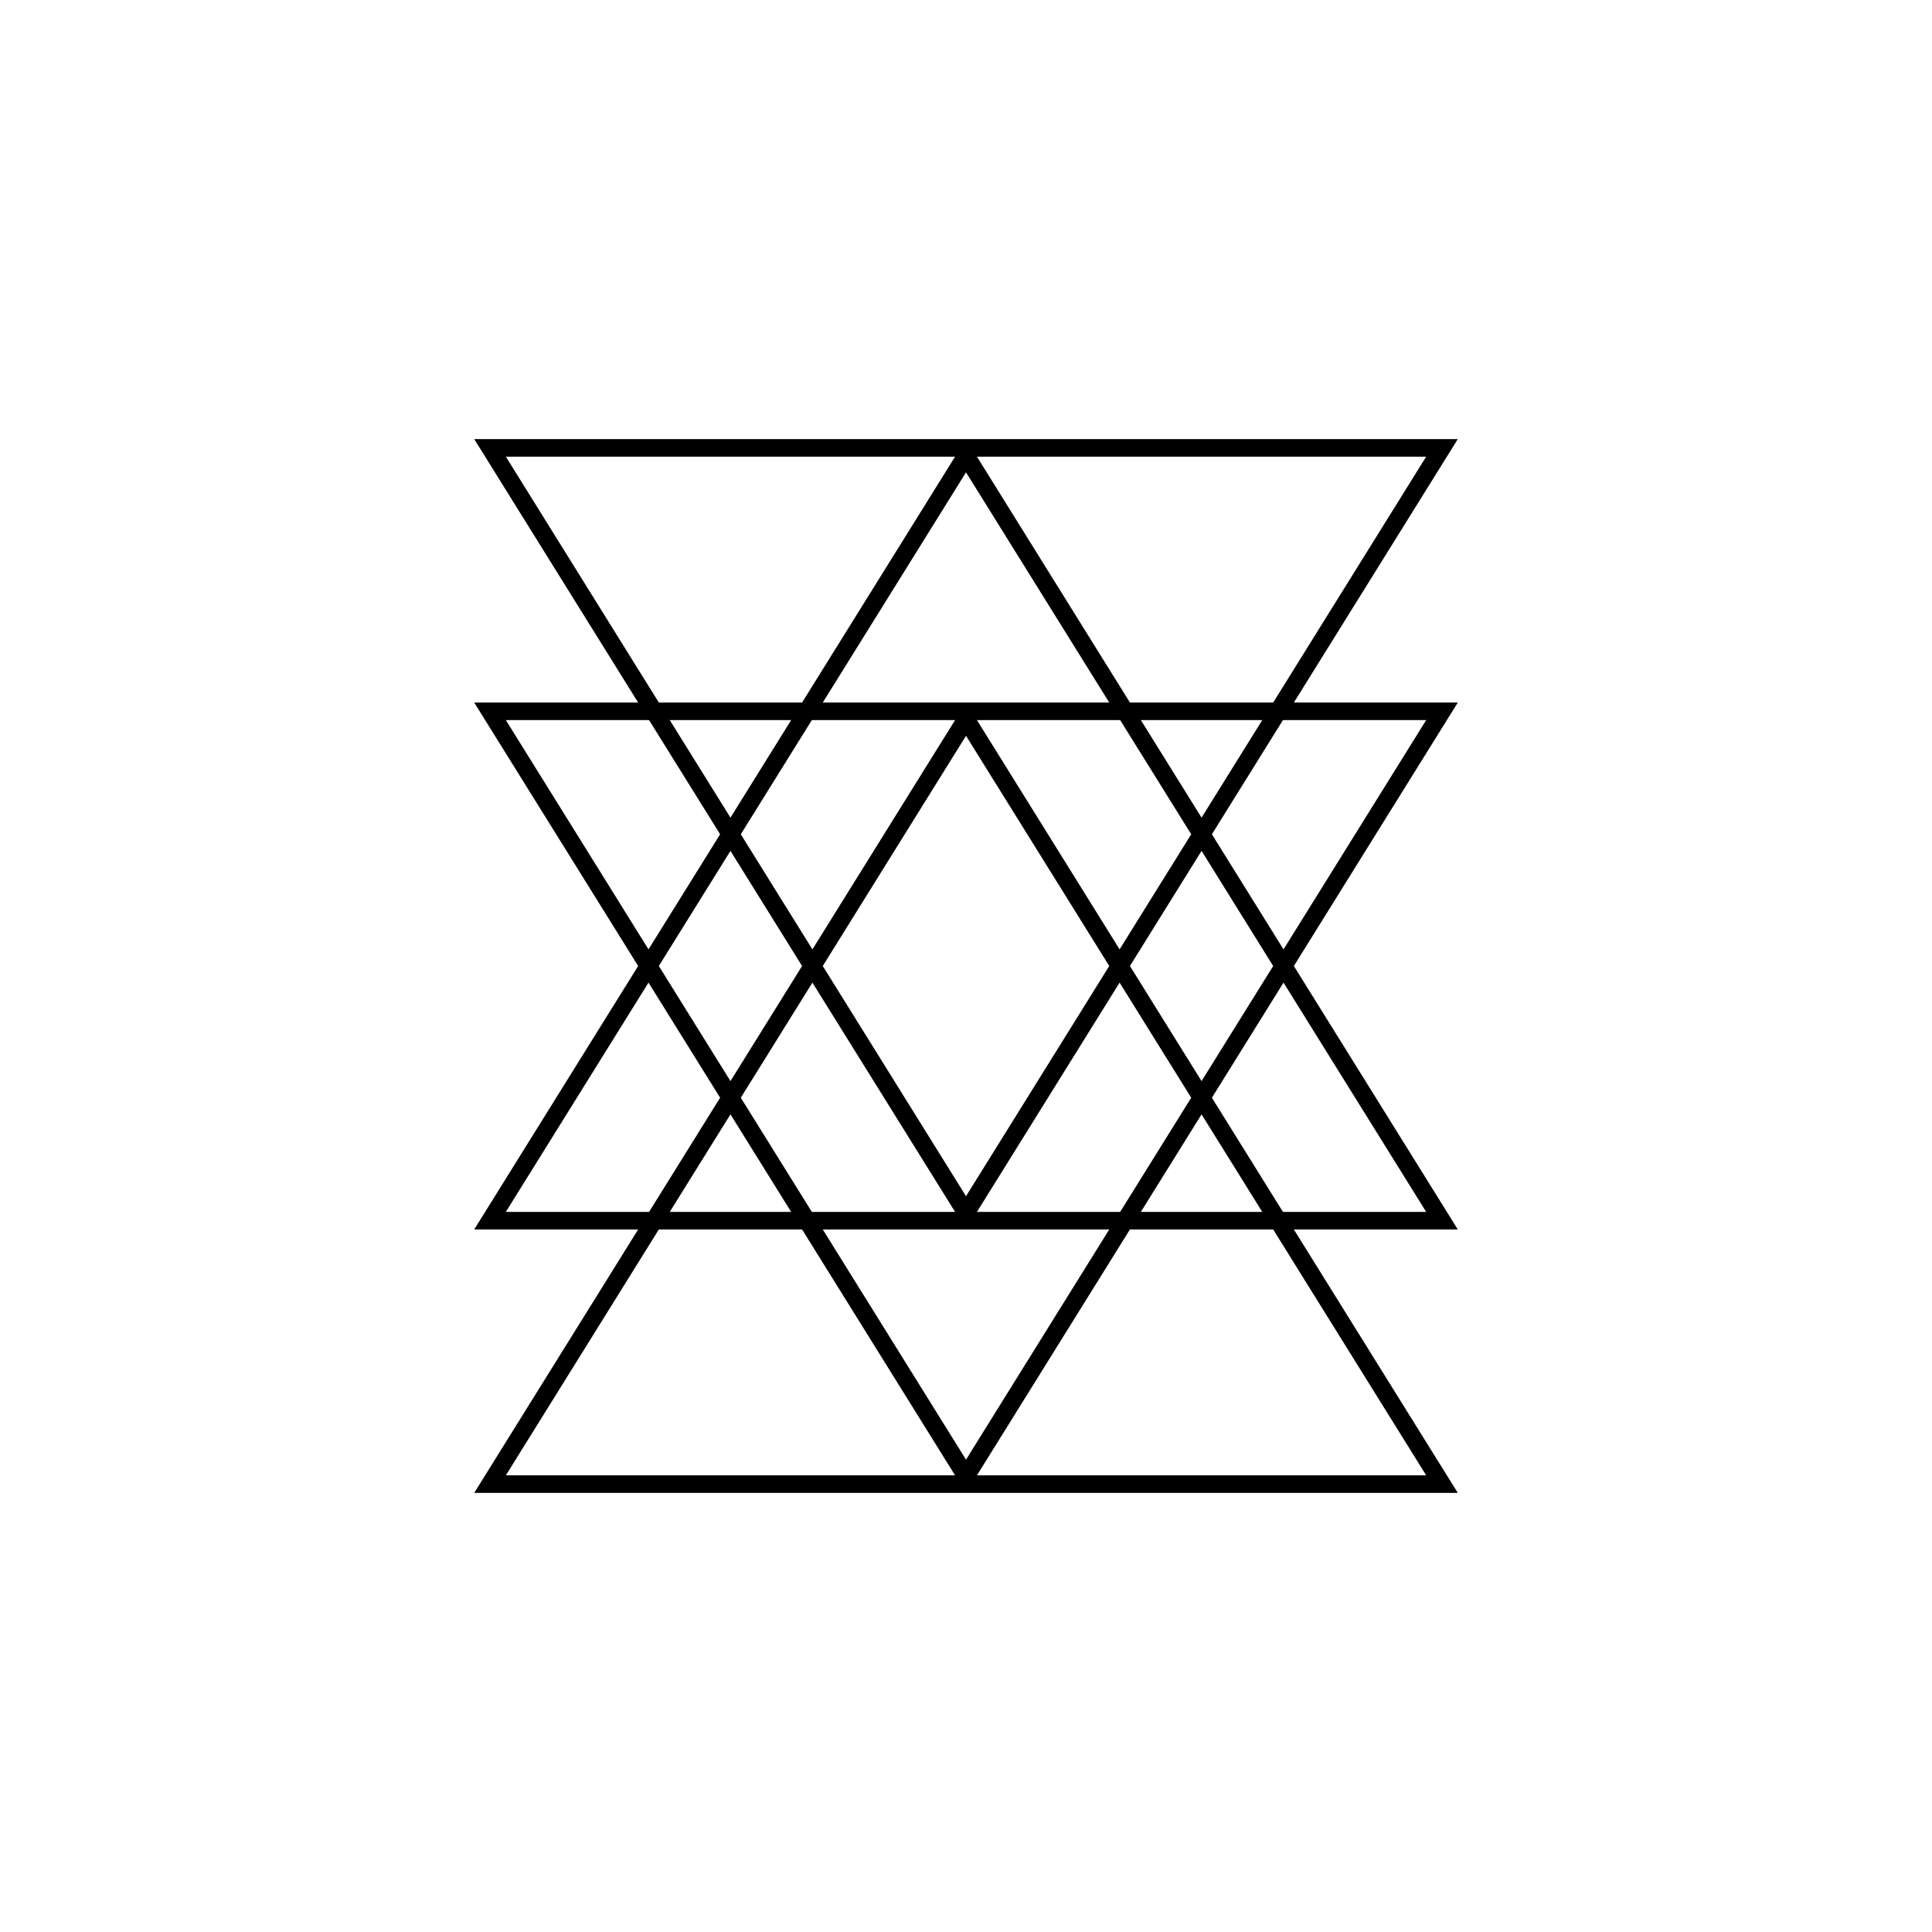 <svg width="100%" height="100%" viewBox="0 0 160 160" fill="none" xmlns="http://www.w3.org/2000/svg">
<path fill-rule="evenodd" clip-rule="evenodd" d="M52.849 58.182L39.273 36.364H120.728L107.152 58.182H120.728L107.152 80L120.728 101.818H107.152L120.728 123.636H39.273L52.849 101.818H39.273L52.849 80L39.273 58.182H52.849ZM79.096 37.818H41.892L54.562 58.182H66.425L79.096 37.818ZM105.439 58.182H93.576L80.906 37.818H118.11L105.439 58.182ZM104.534 59.636L99.508 67.714L94.481 59.636H104.534ZM100.364 69.091L106.247 59.636H118.11L106.296 78.623L100.364 69.091ZM98.651 69.091L92.768 59.636H80.906L92.72 78.623L98.651 69.091ZM93.576 80L99.508 70.467L105.439 80L99.508 89.532L93.576 80ZM91.863 80L80.001 60.935L68.138 80L80.001 99.065L91.863 80ZM67.281 78.623L79.096 59.636H67.233L61.35 69.091L67.281 78.623ZM60.494 70.467L66.425 80L60.494 89.532L54.562 80L60.494 70.467ZM59.637 69.091L53.706 78.623L41.892 59.636H53.754L59.637 69.091ZM60.494 67.714L55.467 59.636H65.52L60.494 67.714ZM67.281 81.376L79.096 100.364H67.233L61.35 90.909L67.281 81.376ZM80.906 100.364L92.72 81.376L98.651 90.909L92.768 100.364H80.906ZM68.138 101.818L80.001 120.883L91.863 101.818H68.138ZM80.001 39.117L91.863 58.182H68.138L80.001 39.117ZM53.706 81.376L59.637 90.909L53.754 100.364H41.892L53.706 81.376ZM65.52 100.364L60.494 92.286L55.467 100.364H65.52ZM41.892 122.182L54.562 101.818H66.425L79.096 122.182H41.892ZM105.439 101.818L118.11 122.182H80.906L93.576 101.818H105.439ZM99.508 92.286L104.534 100.364H94.481L99.508 92.286ZM106.247 100.364L100.364 90.909L106.296 81.376L118.11 100.364H106.247Z" fill="black"/>
</svg>
